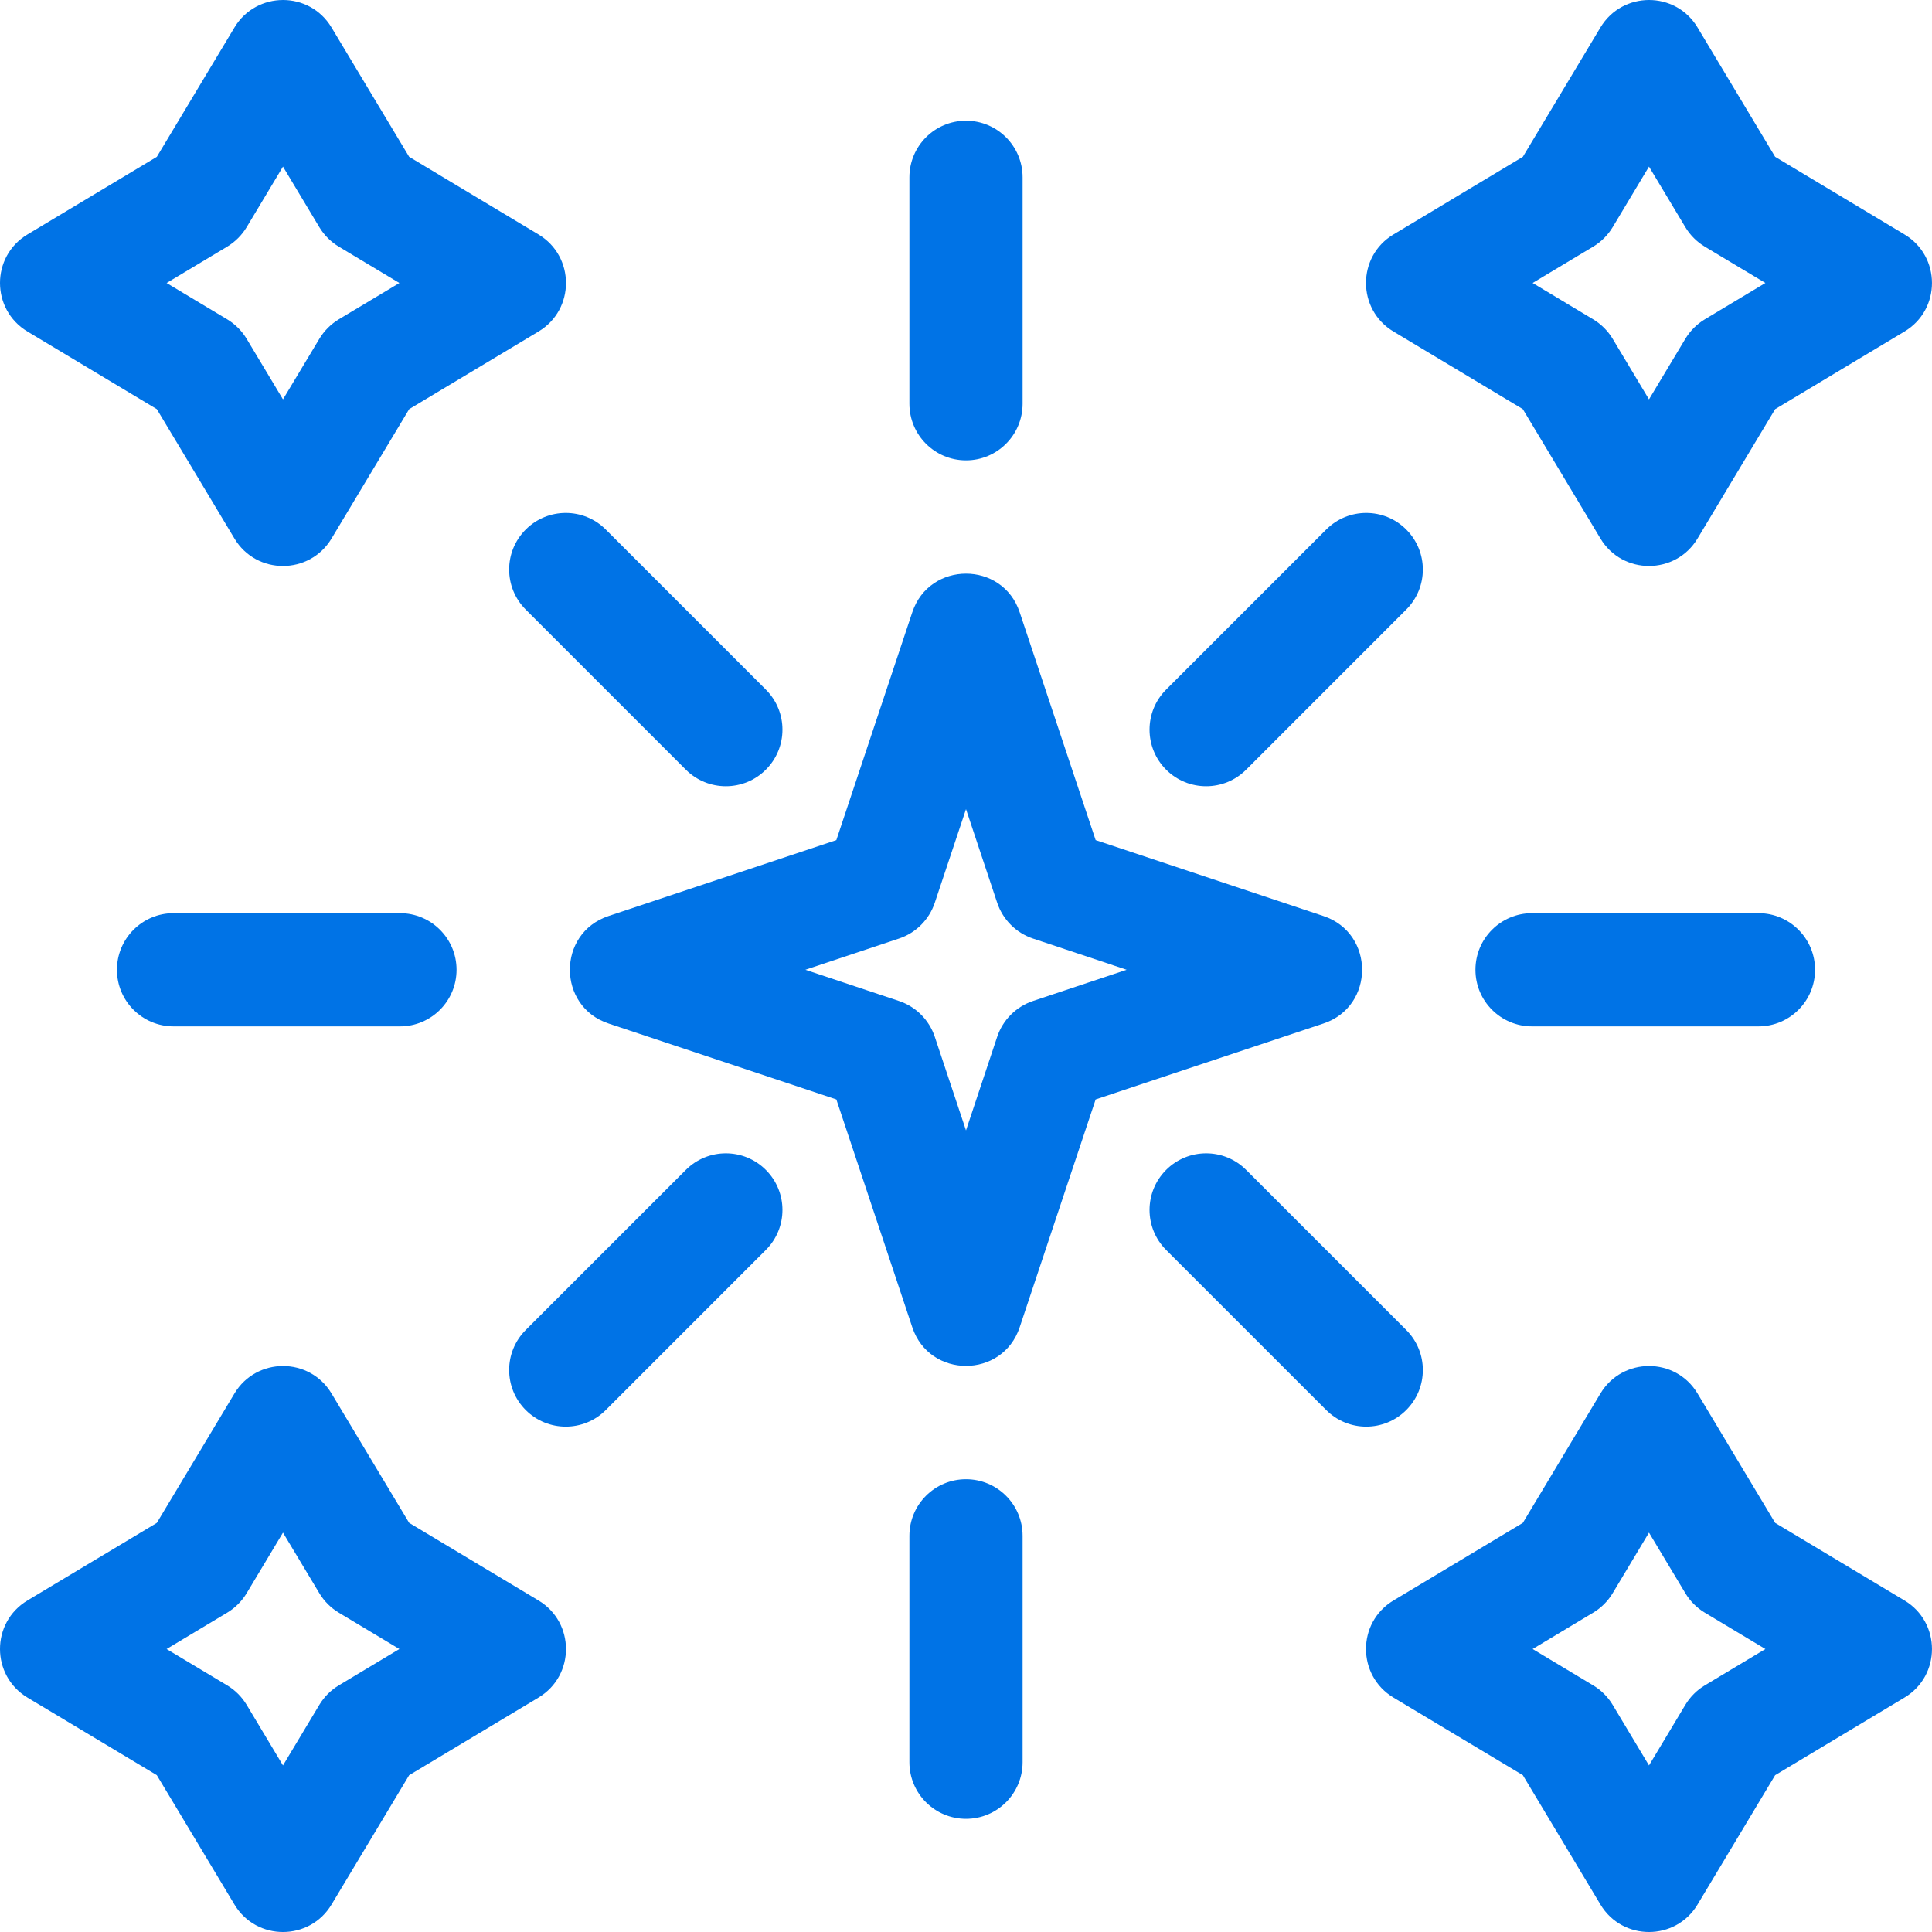 <svg width="64" height="64" viewBox="0 0 64 64" fill="none" xmlns="http://www.w3.org/2000/svg">
<g clip-path="url(#clip0)">
<path d="M30.221 43.968L27.705 36.42L20.156 33.904C18.454 33.336 18.45 30.915 20.156 30.346L27.705 27.83L30.221 20.282C30.788 18.579 33.21 18.575 33.778 20.282L36.295 27.83L43.843 30.346C45.546 30.914 45.549 33.335 43.843 33.904L36.295 36.42L33.778 43.968C33.211 45.671 30.79 45.675 30.221 43.968ZM26.679 32.125L29.78 33.159C30.34 33.346 30.779 33.785 30.966 34.345L32 37.446L33.033 34.345C33.22 33.785 33.66 33.346 34.219 33.159L37.321 32.125L34.219 31.091C33.66 30.905 33.22 30.465 33.033 29.905L32 26.804L30.966 29.905C30.779 30.465 30.34 30.905 29.78 31.091L26.679 32.125Z" fill="#0073E6"/>
<path d="M7.767 17.84L5.195 13.554L0.909 10.982C-0.299 10.257 -0.307 8.497 0.909 7.767L5.195 5.195L7.767 0.91C8.492 -0.299 10.252 -0.307 10.982 0.91L13.554 5.195L17.839 7.767C19.048 8.492 19.056 10.252 17.839 10.982L13.554 13.554L10.982 17.84C10.257 19.048 8.496 19.056 7.767 17.84ZM5.519 9.375L7.527 10.579C7.79 10.738 8.011 10.959 8.17 11.223L9.374 13.23L10.579 11.223C10.738 10.959 10.959 10.738 11.222 10.579L13.23 9.375L11.222 8.17C10.959 8.011 10.738 7.791 10.579 7.527L9.374 5.519L8.17 7.527C8.011 7.791 7.79 8.011 7.527 8.17L5.519 9.375Z" fill="#0073E6"/>
<path d="M53.017 17.839L50.446 13.554L46.16 10.982C44.951 10.257 44.944 8.496 46.16 7.767L50.446 5.195L53.017 0.909C53.743 -0.299 55.503 -0.307 56.233 0.909L58.804 5.195L63.09 7.767C64.299 8.492 64.306 10.252 63.09 10.982L58.804 13.554L56.233 17.839C55.508 19.048 53.748 19.056 53.017 17.839ZM50.77 9.374L52.777 10.579C53.041 10.738 53.262 10.959 53.421 11.222L54.625 13.23L55.83 11.222C55.989 10.959 56.209 10.738 56.473 10.579L58.481 9.374L56.473 8.17C56.209 8.011 55.989 7.79 55.83 7.527L54.625 5.519L53.421 7.527C53.262 7.79 53.041 8.011 52.777 8.17L50.77 9.374Z" fill="#0073E6"/>
<path d="M53.017 63.091L50.446 58.805L46.16 56.234C44.951 55.508 44.944 53.748 46.16 53.018L50.446 50.447L53.017 46.161C53.743 44.952 55.503 44.944 56.233 46.161L58.804 50.447L63.09 53.018C64.299 53.743 64.306 55.504 63.09 56.234L58.804 58.805L56.233 63.091C55.508 64.3 53.748 64.307 53.017 63.091ZM50.77 54.626L52.777 55.831C53.041 55.989 53.262 56.21 53.421 56.474L54.625 58.482L55.83 56.474C55.989 56.21 56.209 55.989 56.473 55.831L58.481 54.626L56.473 53.421C56.209 53.263 55.989 53.042 55.83 52.778L54.625 50.77L53.421 52.778C53.262 53.042 53.041 53.263 52.777 53.421L50.77 54.626Z" fill="#0073E6"/>
<path d="M7.767 63.091L5.195 58.805L0.909 56.234C-0.299 55.508 -0.307 53.748 0.909 53.018L5.195 50.447L7.767 46.161C8.492 44.952 10.252 44.944 10.982 46.161L13.554 50.447L17.839 53.018C19.048 53.743 19.056 55.504 17.839 56.234L13.554 58.805L10.982 63.091C10.257 64.3 8.496 64.307 7.767 63.091ZM5.519 54.626L7.527 55.831C7.79 55.989 8.011 56.21 8.17 56.474L9.374 58.482L10.579 56.474C10.738 56.21 10.959 55.989 11.222 55.831L13.23 54.626L11.222 53.421C10.959 53.263 10.738 53.042 10.579 52.778L9.374 50.77L8.17 52.778C8.011 53.042 7.79 53.263 7.527 53.421L5.519 54.626Z" fill="#0073E6"/>
<path d="M43.933 46.71L38.629 41.406C37.897 40.674 37.897 39.487 38.629 38.755C39.362 38.022 40.549 38.022 41.281 38.755L46.584 44.058C47.317 44.79 47.317 45.977 46.584 46.71C45.852 47.442 44.665 47.442 43.933 46.71Z" fill="#0073E6"/>
<path d="M22.719 25.496L17.415 20.192C16.683 19.46 16.683 18.273 17.415 17.541C18.148 16.808 19.335 16.808 20.067 17.541L25.37 22.844C26.103 23.576 26.103 24.764 25.37 25.496C24.638 26.228 23.451 26.228 22.719 25.496Z" fill="#0073E6"/>
<path d="M17.415 46.71C16.683 45.977 16.683 44.79 17.415 44.058L22.719 38.755C23.451 38.022 24.638 38.022 25.37 38.755C26.103 39.487 26.103 40.674 25.37 41.406L20.067 46.71C19.335 47.442 18.148 47.442 17.415 46.71Z" fill="#0073E6"/>
<path d="M38.629 25.496C37.897 24.764 37.897 23.576 38.629 22.844L43.933 17.541C44.665 16.808 45.852 16.808 46.584 17.541C47.317 18.273 47.317 19.46 46.584 20.192L41.281 25.496C40.549 26.228 39.361 26.228 38.629 25.496Z" fill="#0073E6"/>
<path d="M32 60.251C30.965 60.251 30.125 59.411 30.125 58.376V50.876C30.125 49.84 30.965 49.001 32 49.001C33.036 49.001 33.875 49.84 33.875 50.876V58.376C33.875 59.411 33.036 60.251 32 60.251Z" fill="#0073E6"/>
<path d="M32 15.25C30.965 15.25 30.125 14.41 30.125 13.374V5.874C30.125 4.839 30.965 3.999 32 3.999C33.036 3.999 33.875 4.839 33.875 5.874V13.374C33.875 14.41 33.036 15.25 32 15.25Z" fill="#0073E6"/>
<path d="M13.249 34H5.749C4.714 34 3.874 33.161 3.874 32.125C3.874 31.09 4.714 30.25 5.749 30.25H13.249C14.285 30.25 15.124 31.09 15.124 32.125C15.124 33.161 14.285 34 13.249 34Z" fill="#0073E6"/>
<path d="M58.251 34H50.751C49.715 34 48.876 33.161 48.876 32.125C48.876 31.09 49.715 30.25 50.751 30.25H58.251C59.287 30.25 60.126 31.09 60.126 32.125C60.126 33.161 59.287 34 58.251 34Z" fill="#0073E6"/>
</g>
<defs>
<clipPath id="clip0">
<rect width="64" height="64" fill="white"/>
</clipPath>
</defs>
</svg>
